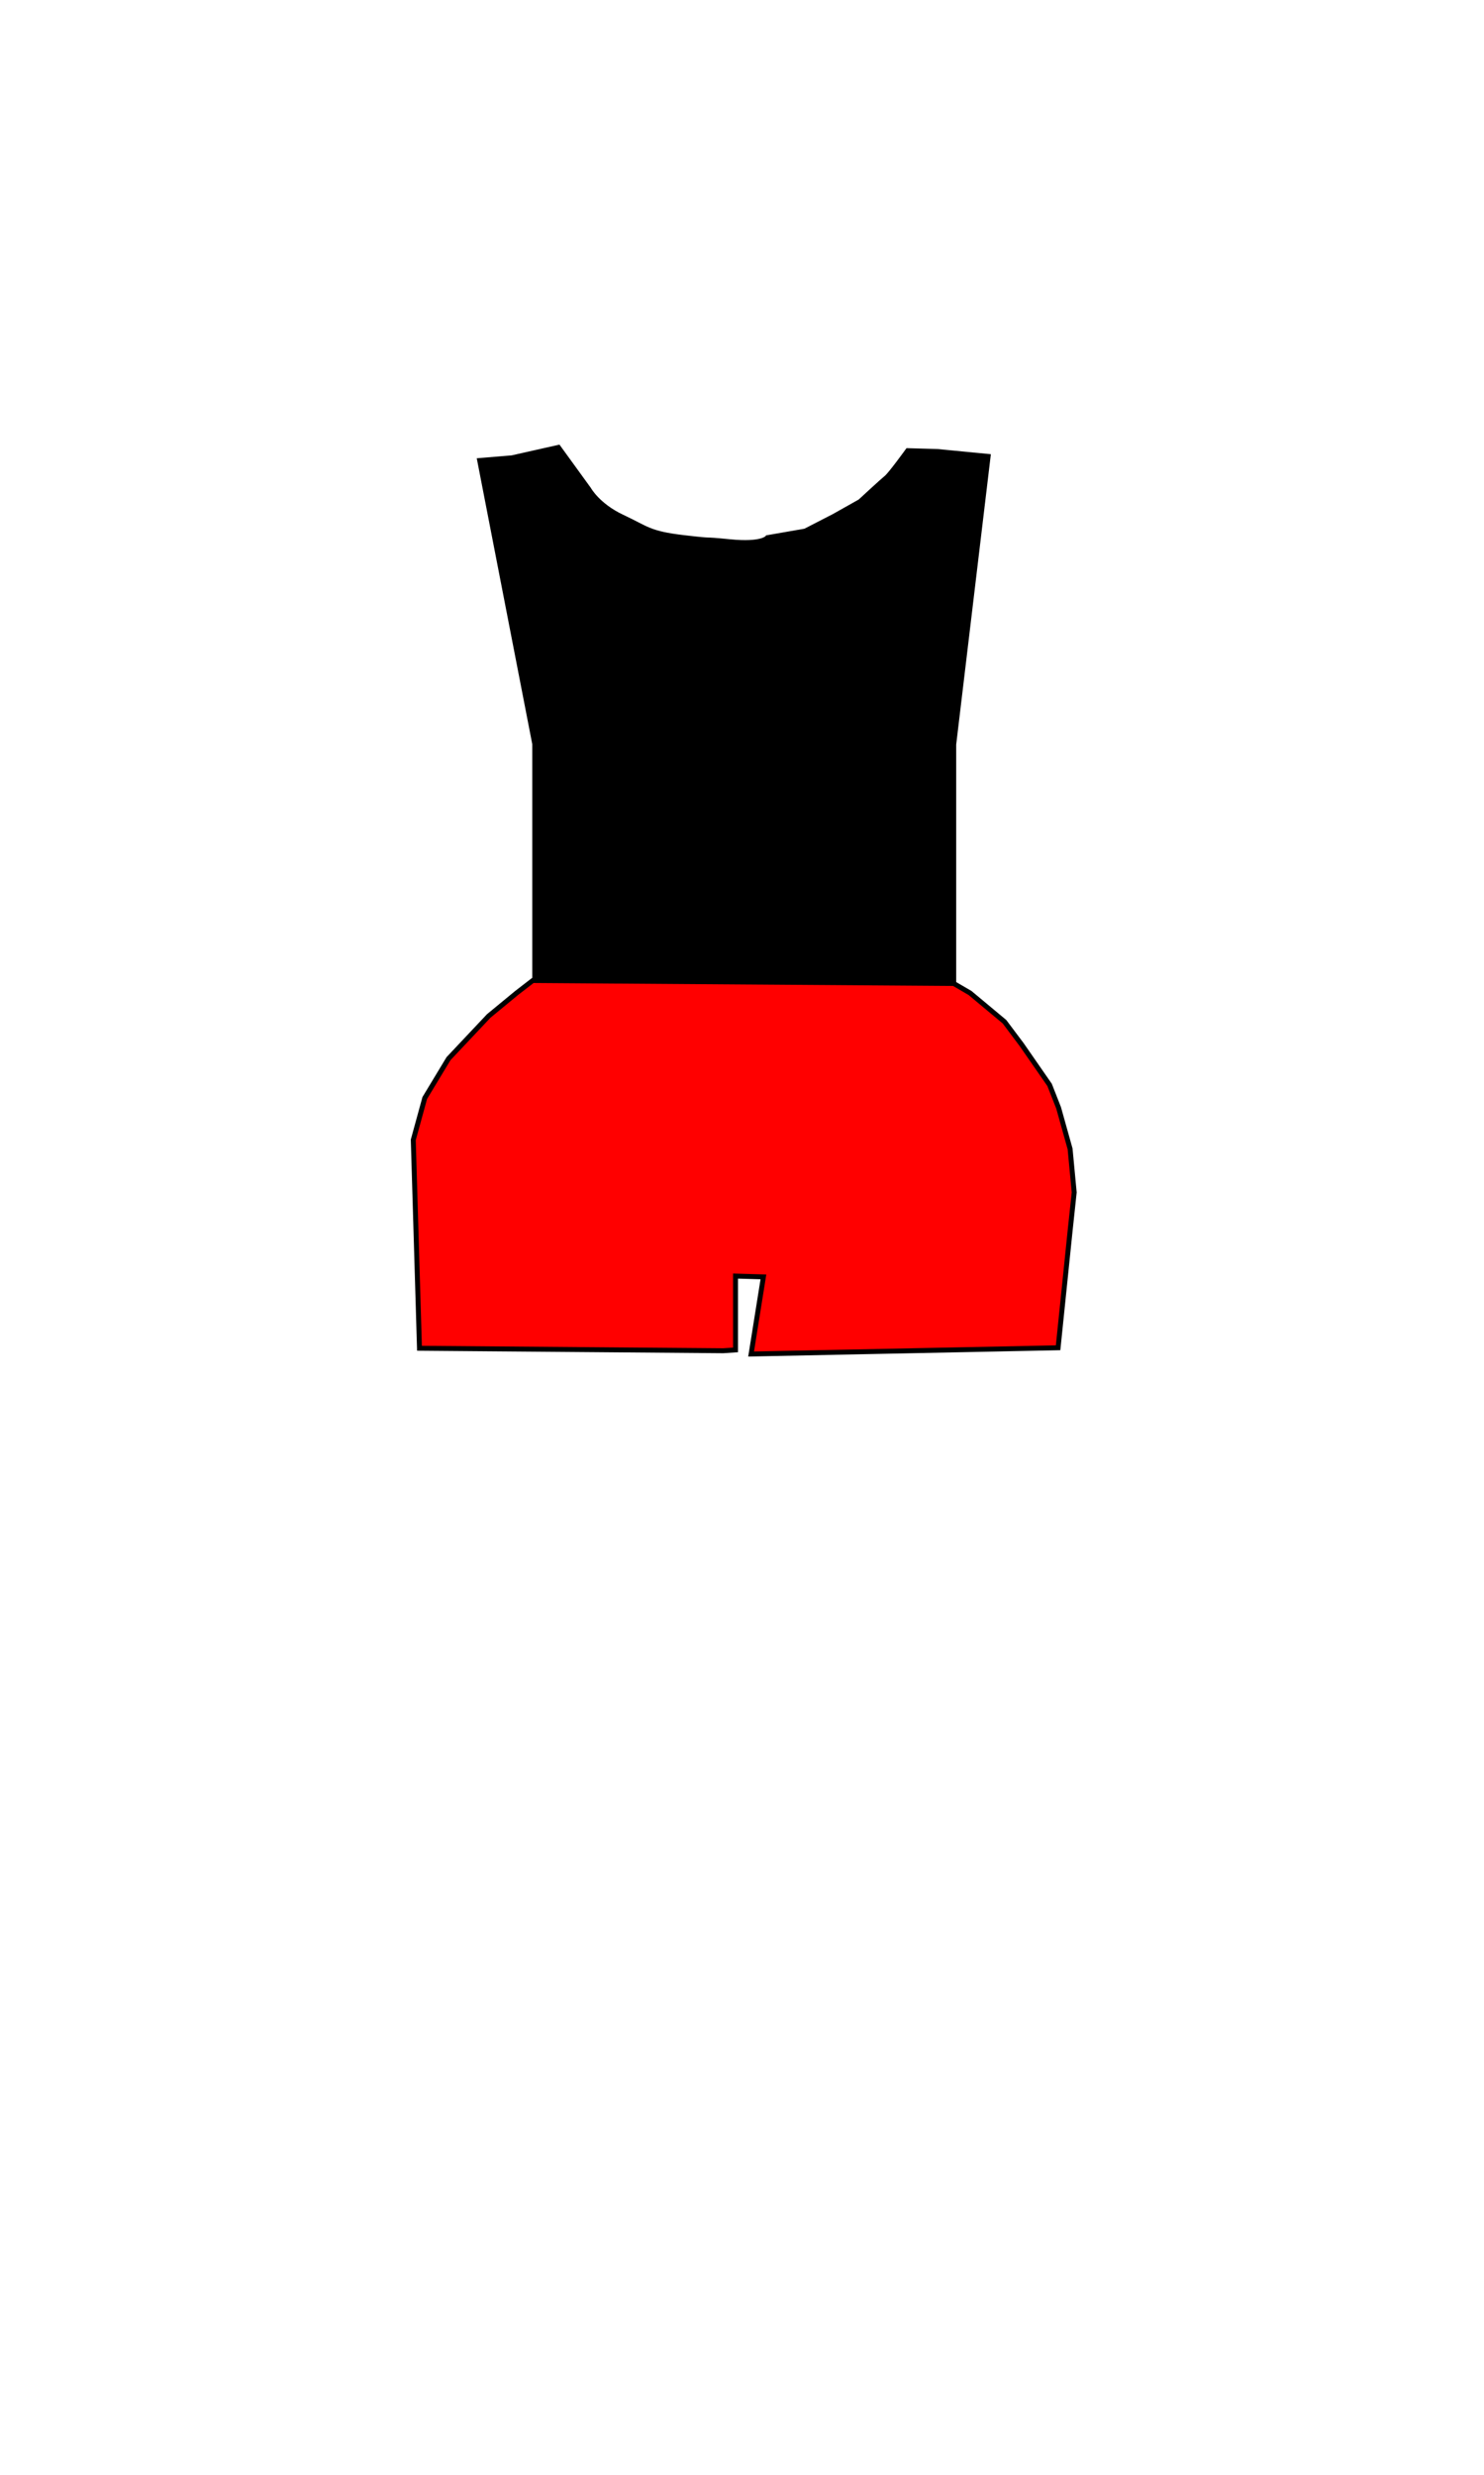 <?xml version="1.0" encoding="UTF-8" standalone="no"?>
<!-- Generator: Adobe Illustrator 23.0.1, SVG Export Plug-In . SVG Version: 6.00 Build 0)  -->

<svg
   xmlns:dc="http://purl.org/dc/elements/1.1/"
   xmlns:cc="http://creativecommons.org/ns#"
   xmlns:rdf="http://www.w3.org/1999/02/22-rdf-syntax-ns#"
   xmlns:svg="http://www.w3.org/2000/svg"
   xmlns="http://www.w3.org/2000/svg"
   xmlns:sodipodi="http://sodipodi.sourceforge.net/DTD/sodipodi-0.dtd"
   xmlns:inkscape="http://www.inkscape.org/namespaces/inkscape"
   version="1.1"
   x="0px"
   y="0px"
   viewBox="0 0 300 500"
   style="enable-background:new 0 0 300 500;"
   xml:space="preserve"
   id="svg840"
   sodipodi:docname="male_pear_athletic.svg"
   inkscape:version="0.92.3 (2405546, 2018-03-11)"><defs
   id="defs844" /><sodipodi:namedview
   pagecolor="#ffffff"
   bordercolor="#666666"
   borderopacity="1"
   objecttolerance="10"
   gridtolerance="10"
   guidetolerance="10"
   inkscape:pageopacity="0"
   inkscape:pageshadow="2"
   inkscape:window-width="1920"
   inkscape:window-height="1001"
   id="namedview842"
   showgrid="false"
   inkscape:zoom="6.0325519"
   inkscape:cx="108.84505"
   inkscape:cy="429.02871"
   inkscape:window-x="-9"
   inkscape:window-y="-9"
   inkscape:window-maximized="1"
   inkscape:current-layer="svg840" />
<style
   type="text/css"
   id="style815">
	.st0{fill:#03A3B6;}
	.st1{fill:#FBC59F;}
	.st2{fill:#92745E;}
	.st3{opacity:0.14;fill:#422200;enable-background:new    ;}
</style>


<g
   id="Layer_3">
</g>
<path
   style="fill:#000000;stroke:#000000;stroke-width:1px;stroke-linecap:butt;stroke-linejoin:miter;stroke-opacity:1"
   d="M 108.1,150.3 96.974,93.041 103.5,92.5 l 9.388,-2.111 6.133,8.454 c 0,0 1.823,3.315 6.796,5.636 4.973,2.321 5.305,3.315 12.433,4.144 7.128,0.829 2.652,0.166 9.283,0.829 6.631,0.663 7.625,-0.829 7.625,-0.829 l 7.625,-1.326 5.802,-2.984 5.305,-2.984 c 0,0 4.476,-4.144 5.305,-4.807 0.829,-0.663 4.31,-5.47 4.31,-5.47 l 5.968,0.166 10.278,0.995 L 192.8,150.4 v 48.3 h -84.7 z"
   id="path850"
   inkscape:connector-curvature="0" /><path
   style="fill:#ff0000;stroke:#000000;stroke-width:1px;stroke-linecap:butt;stroke-linejoin:miter;stroke-opacity:1"
   d="m 107.7,198.1 -3.267,2.524 -5.636,4.641 -8.123,8.62 -4.807,7.957 -2.321,8.454 L 84.8,272.4 l 61.4,0.5 2.493,-0.167 v -14.919 l 5.636,0.166 -2.487,15.582 L 213.9,272.3 l 2.426,-23.603 0.829,-7.791 -0.829,-8.786 -2.321,-8.288 -1.823,-4.641 -5.636,-8.123 -3.481,-4.641 -6.962,-5.802 L 192.8,198.7 Z"
   id="path852"
   inkscape:connector-curvature="0" /></svg>